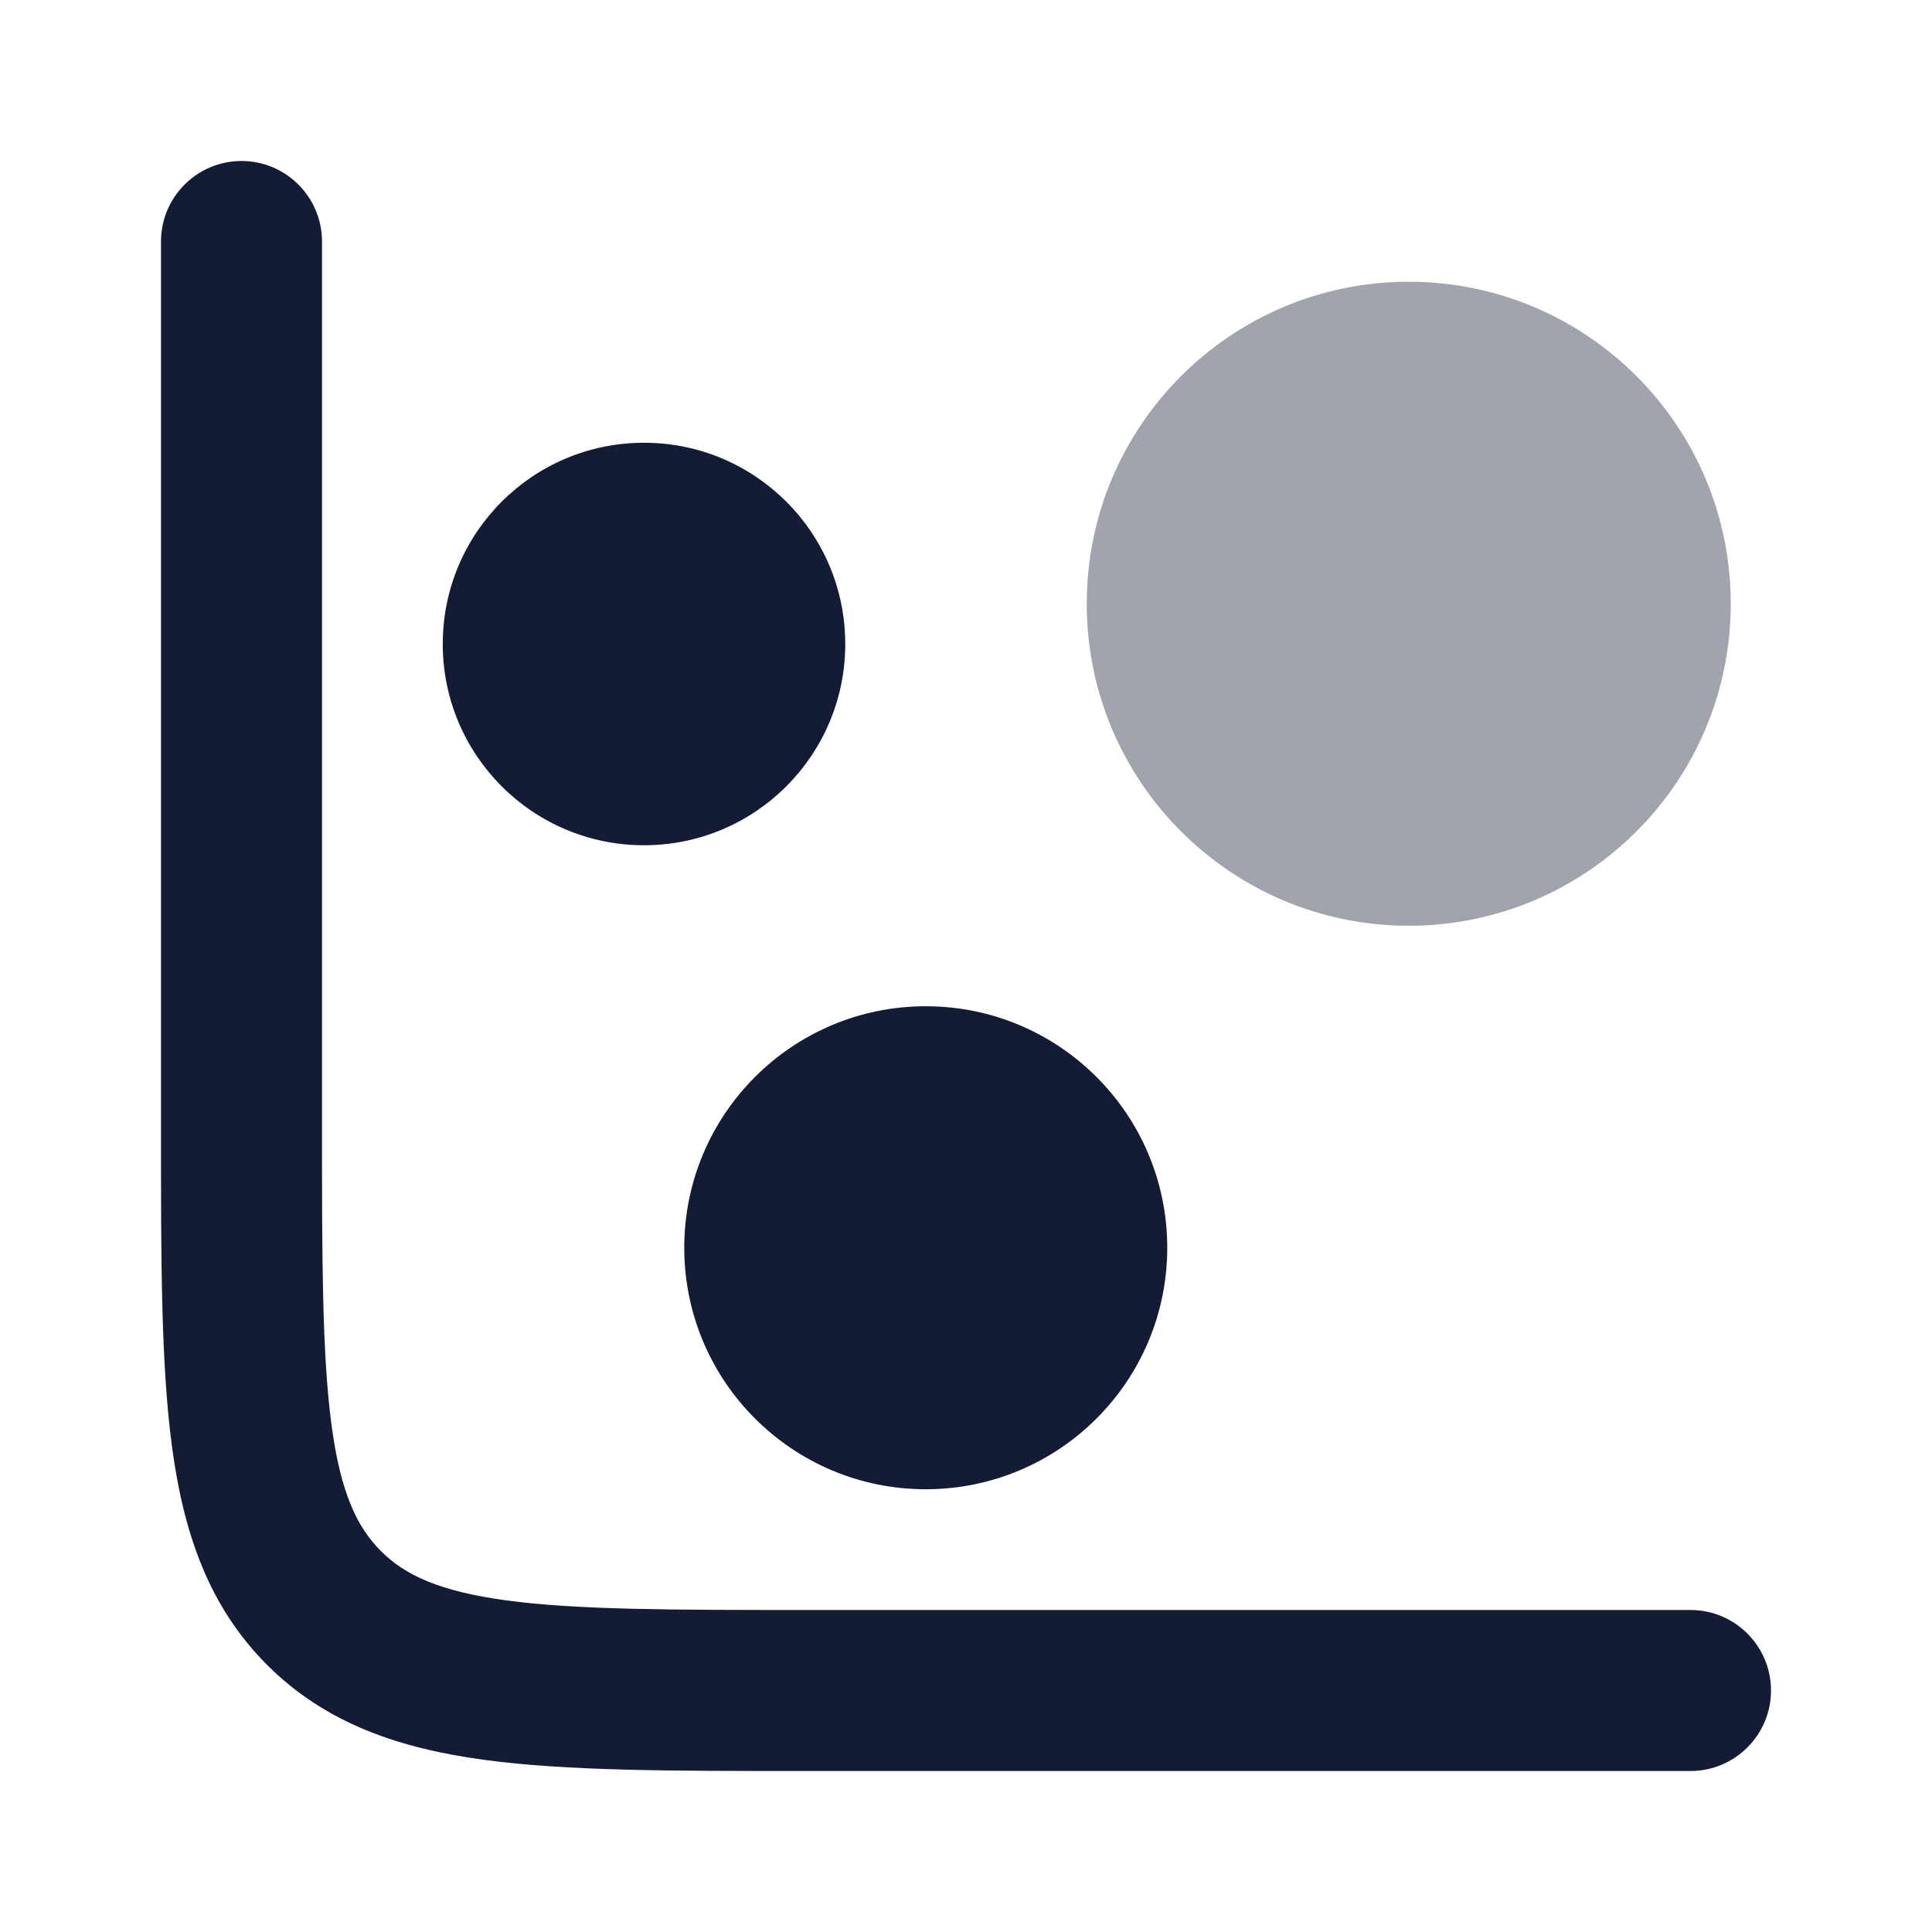 <svg width="24" height="24" viewBox="0 0 24 24" fill="none" xmlns="http://www.w3.org/2000/svg">
<path fill-rule="evenodd" clip-rule="evenodd" d="M3 2C3.552 2 4 2.448 4 3V14C4 15.678 4.002 16.836 4.119 17.707C4.232 18.549 4.436 18.972 4.732 19.268C5.028 19.564 5.451 19.767 6.293 19.881C7.164 19.998 8.322 20 10 20H21C21.552 20 22 20.448 22 21C22 21.552 21.552 22 21 22H9.928C8.339 22 7.046 22 6.026 21.863C4.962 21.72 4.047 21.411 3.318 20.682C2.589 19.953 2.28 19.038 2.137 17.974C2 16.954 2 15.661 2 14.072L2 3C2 2.448 2.448 2 3 2Z" fill="#141B34"/>
<path d="M8 5.5C6.619 5.5 5.5 6.619 5.5 8C5.5 9.381 6.619 10.5 8 10.5C9.381 10.5 10.5 9.381 10.5 8C10.5 6.619 9.381 5.5 8 5.5Z" fill="#141B34"/>
<path d="M11.5 12.5C9.843 12.5 8.5 13.843 8.5 15.5C8.5 17.157 9.843 18.5 11.5 18.5C13.157 18.5 14.5 17.157 14.5 15.5C14.5 13.843 13.157 12.5 11.5 12.5Z" fill="#141B34"/>
<path opacity="0.4" d="M17.5 3.5C15.291 3.5 13.5 5.291 13.5 7.5C13.5 9.709 15.291 11.5 17.5 11.5C19.709 11.5 21.5 9.709 21.5 7.5C21.5 5.291 19.709 3.5 17.5 3.5Z" fill="#141B34"/>
</svg>
